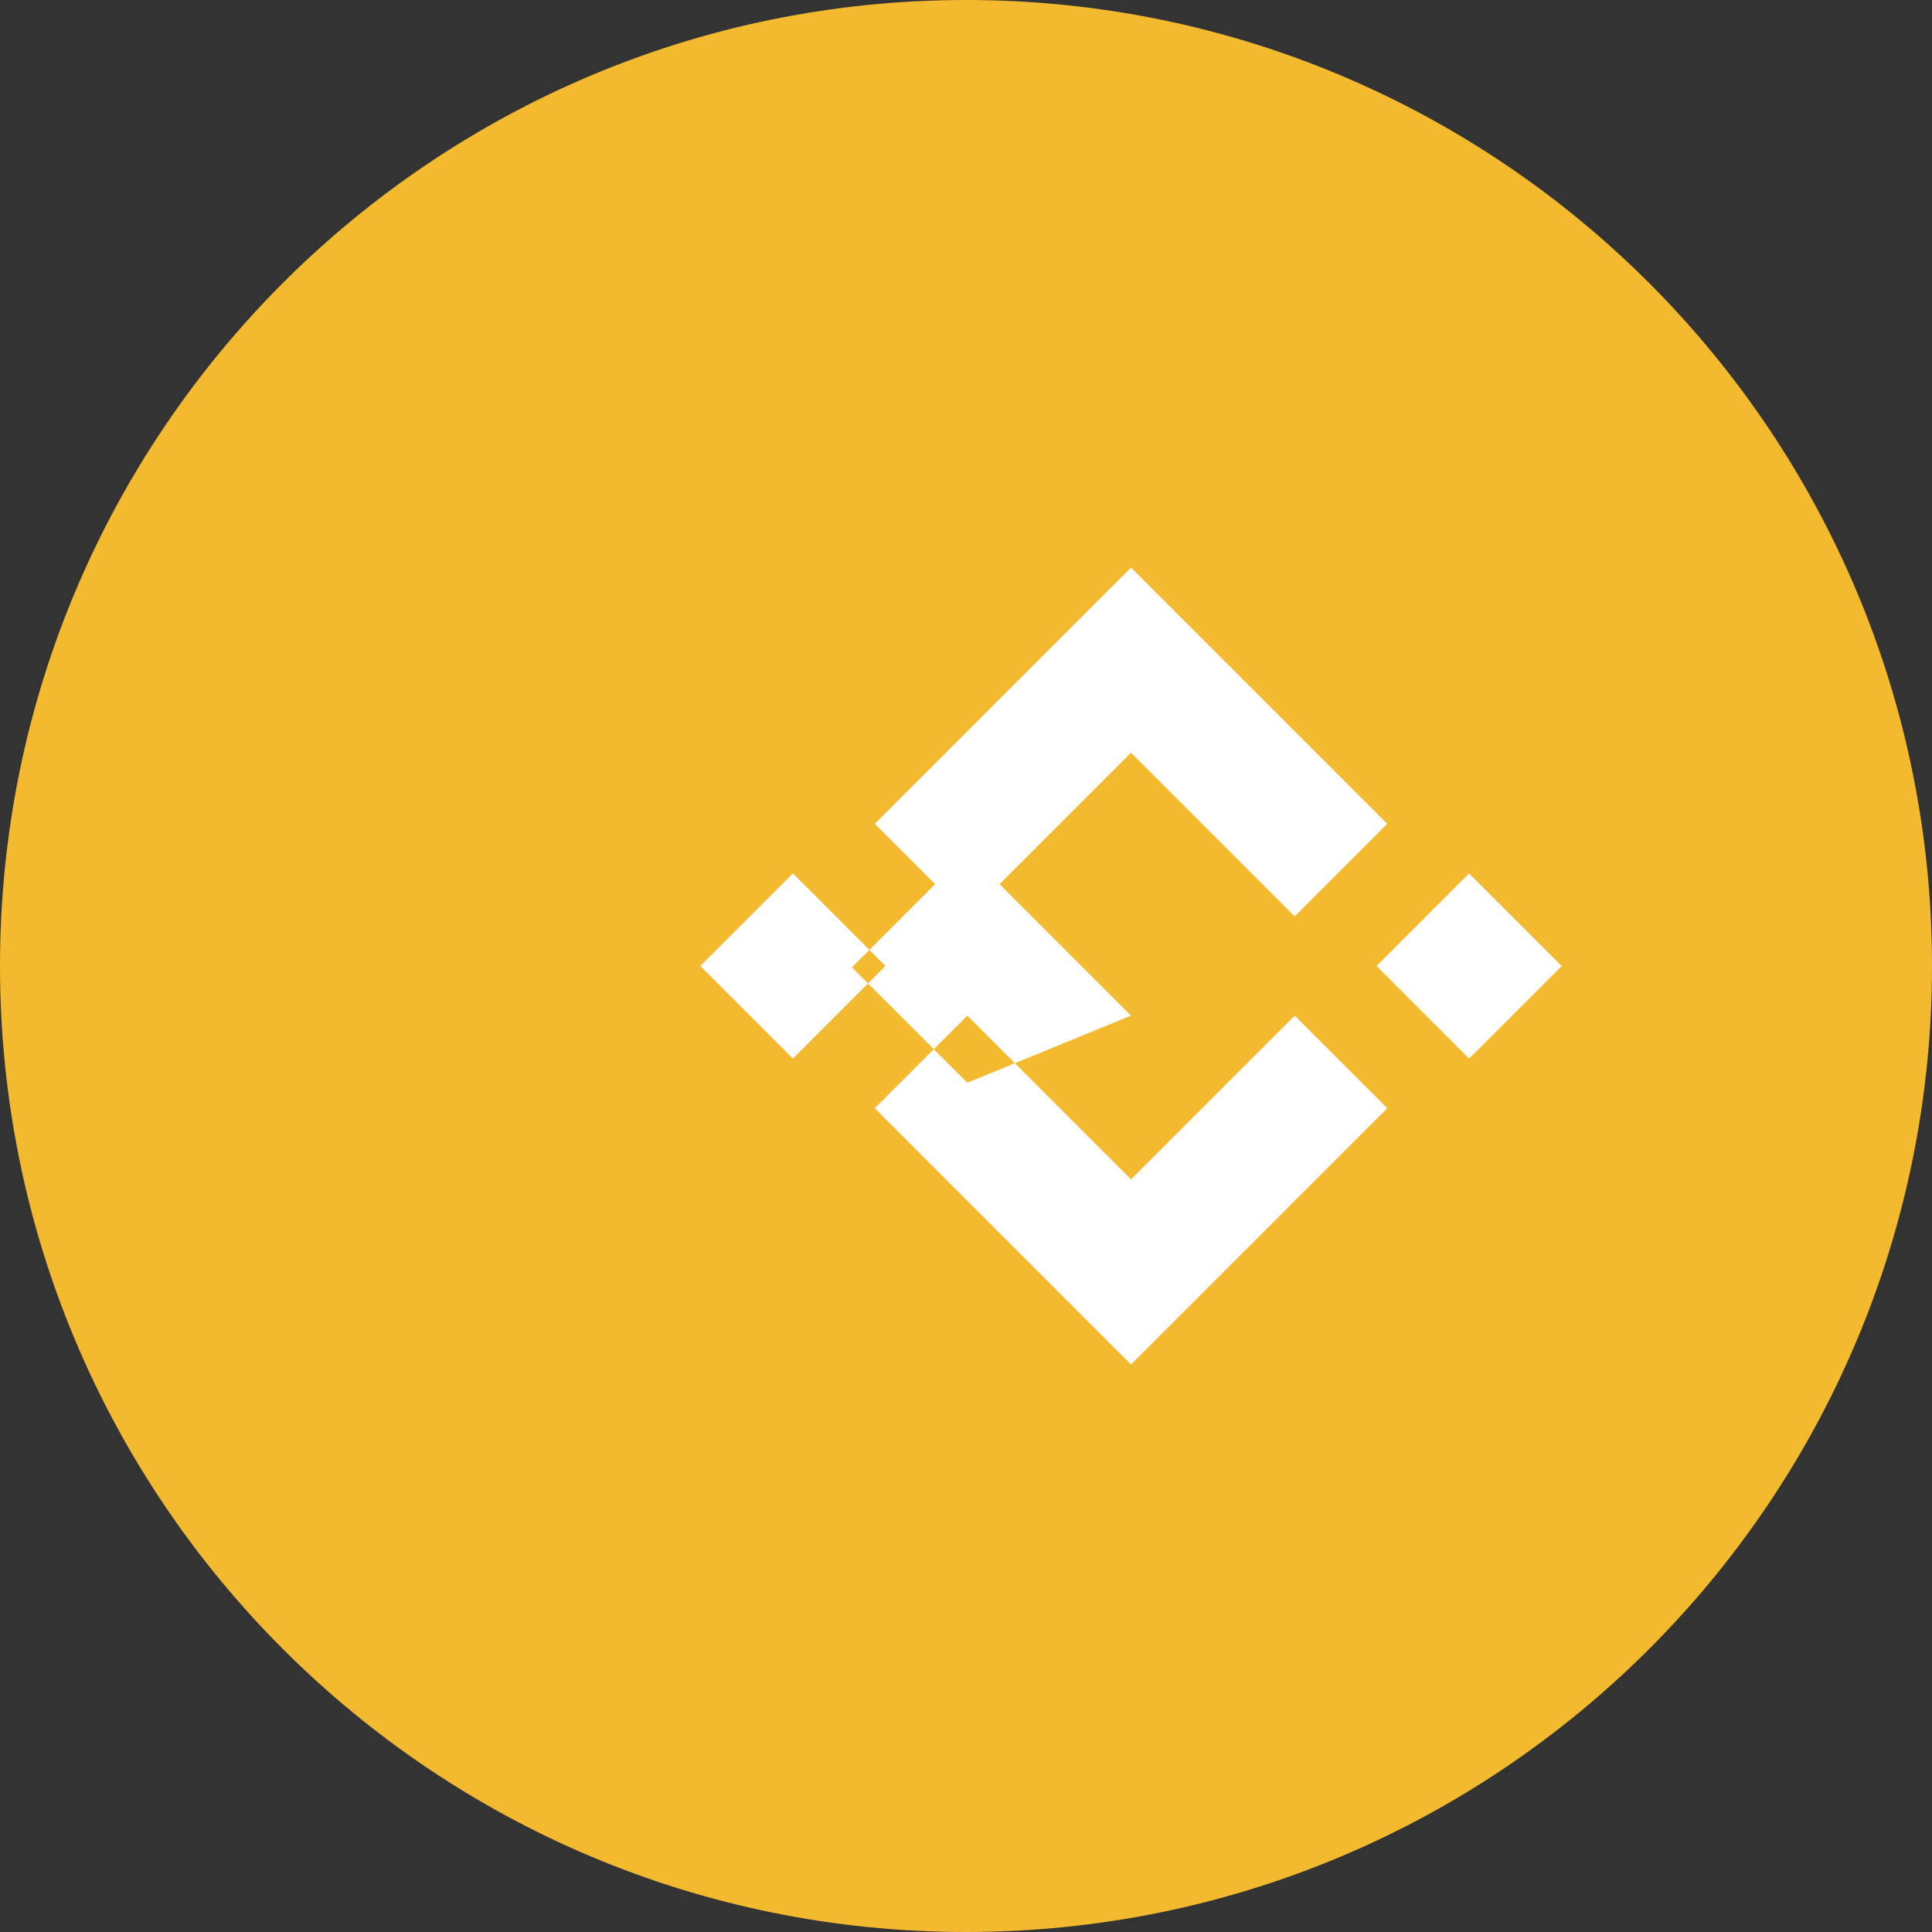 <?xml version="1.0" encoding="UTF-8"?>
<svg width="144" height="144" viewBox="0 0 144 144" version="1.1" xmlns="http://www.w3.org/2000/svg">
    <rect x="0" y="0" width="144" height="144" fill="#333333" stroke="none"/>
    <path fill="#F3BA2F" d="M72,0 L72,0 C111.765,0 144,32.235 144,72 L144,72 C144,111.765 111.765,144 72,144 L72,144 C32.235,144 0,111.765 0,72 L0,72 C0,32.235 32.235,0 72,0 Z"/>
    <path fill="#FFFFFF" d="M72.1,68.3 L84.3,56.1 L96.5,68.3 L103.4,61.4 L84.3,42.3 L65.2,61.4 L72.1,68.3 Z M52.2,72 L59.1,65.1 L66,72 L59.1,78.9 L52.2,72 Z M72.1,75.7 L84.3,87.9 L96.5,75.7 L103.4,82.6 L84.3,101.7 L65.2,82.6 L72.1,75.7 Z M102.6,72 L109.5,65.1 L116.4,72 L109.5,78.9 L102.6,72 Z M84.3,75.7 L72.1,63.5 L63.5,72.1 L72.1,80.7 L84.3,75.7 Z"/>
</svg>
